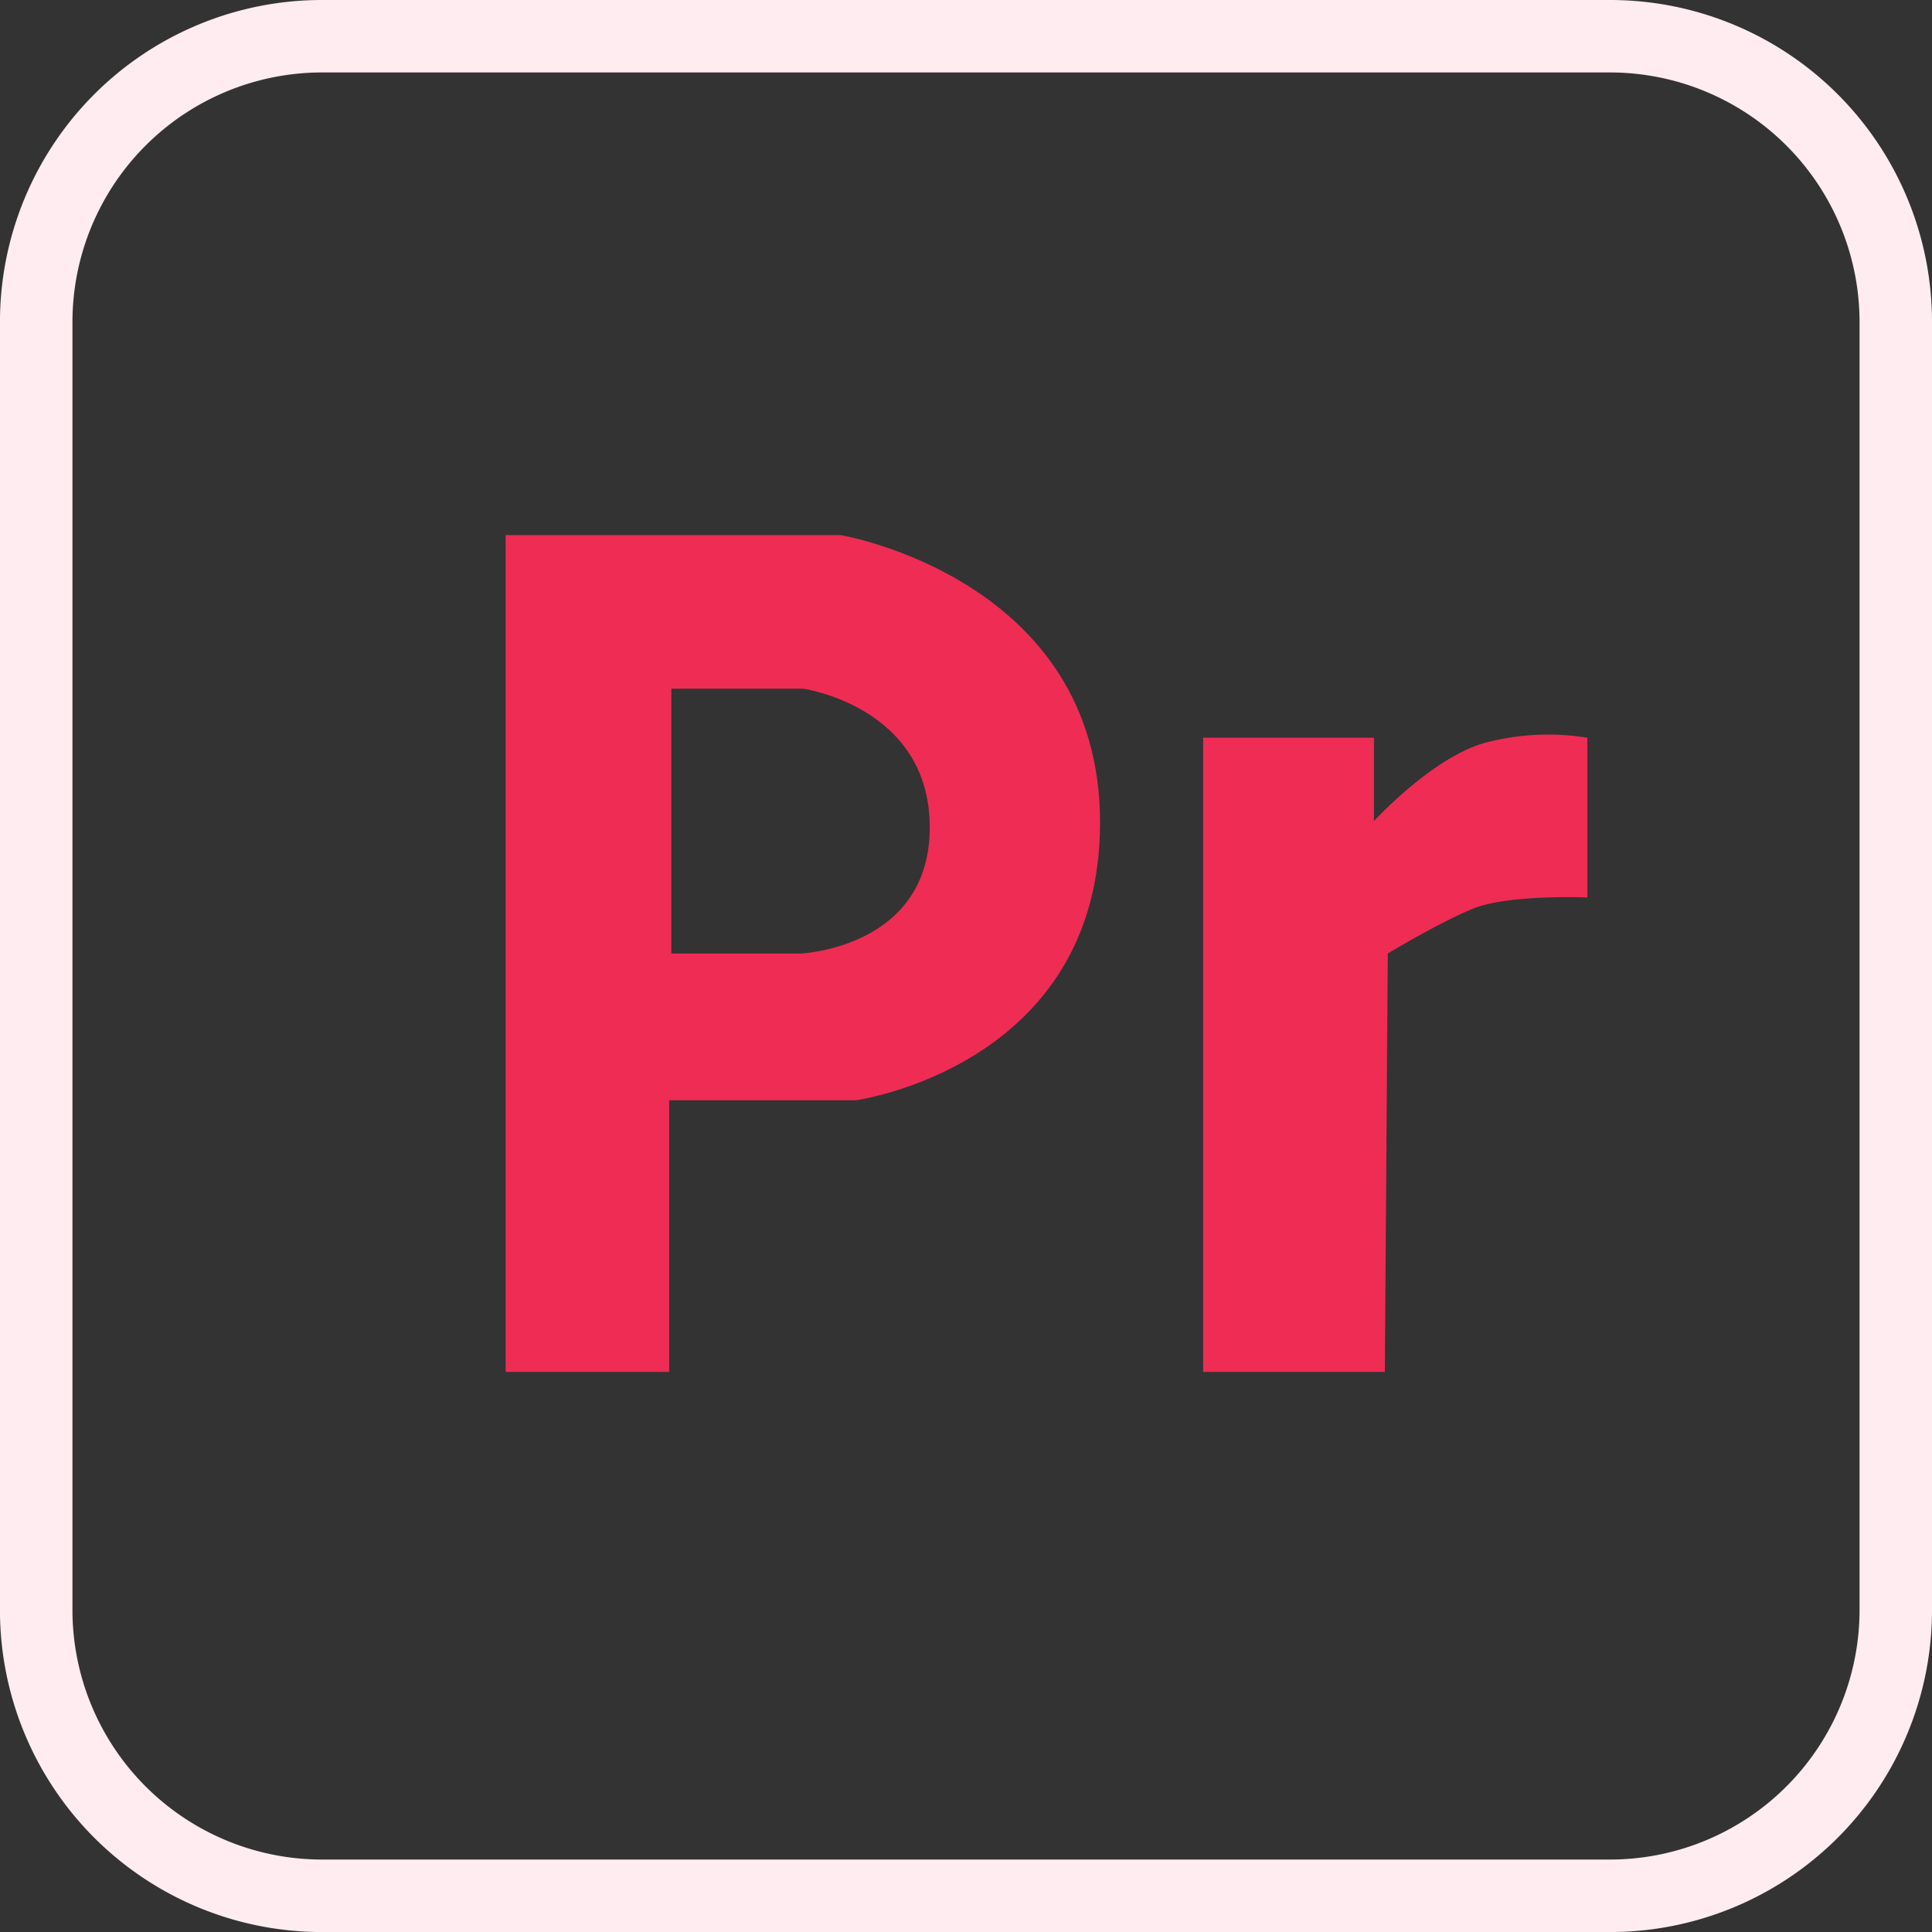 <svg id="Layer_1" data-name="Layer 1" xmlns="http://www.w3.org/2000/svg" viewBox="0 0 511.99 511.99"><rect x="0" y="0" width="511.99" height="511.99" fill="#333333" stroke="none"/><defs><style>.cls-1{fill:#feecf0;}.cls-2{fill:#ef2c54;}</style></defs><g id="Слой_8" data-name="Слой 8"><path class="cls-1" d="M426.69,19.2A66.16,66.16,0,0,1,492.8,85.31V426.68a66.16,66.16,0,0,1-66.11,66.11H85.26a66.17,66.17,0,0,1-66.05-66.11V85.31A66.17,66.17,0,0,1,85.26,19.2H426.69m0-19.2H85.26A85.32,85.32,0,0,0,0,85.31V426.68A85.32,85.32,0,0,0,85.26,512H426.69A85.3,85.3,0,0,0,512,426.68h0V85.31A85.3,85.3,0,0,0,426.69,0Z" transform="translate(-0.01)"/></g><path class="cls-2" d="M222.78,141.8H134V363.57h43.34v-72h49.53s64.66-8.94,64.66-73.6S222.78,141.8,222.78,141.8ZM212.16,252.69H177.92V182.5h34.89s33.59,4.71,33.59,36.75S212.16,252.69,212.16,252.69Z" transform="translate(-0.01)"/><path class="cls-2" d="M367,363.57H318.86V195.5h45.25v22.1s15.28-16.75,29.35-20.73a65.1,65.1,0,0,1,27.21-1.37v42.34s-21.1-.92-30.57,3.06-22.32,11.79-22.32,11.79Z" transform="translate(-0.01)"/></svg>